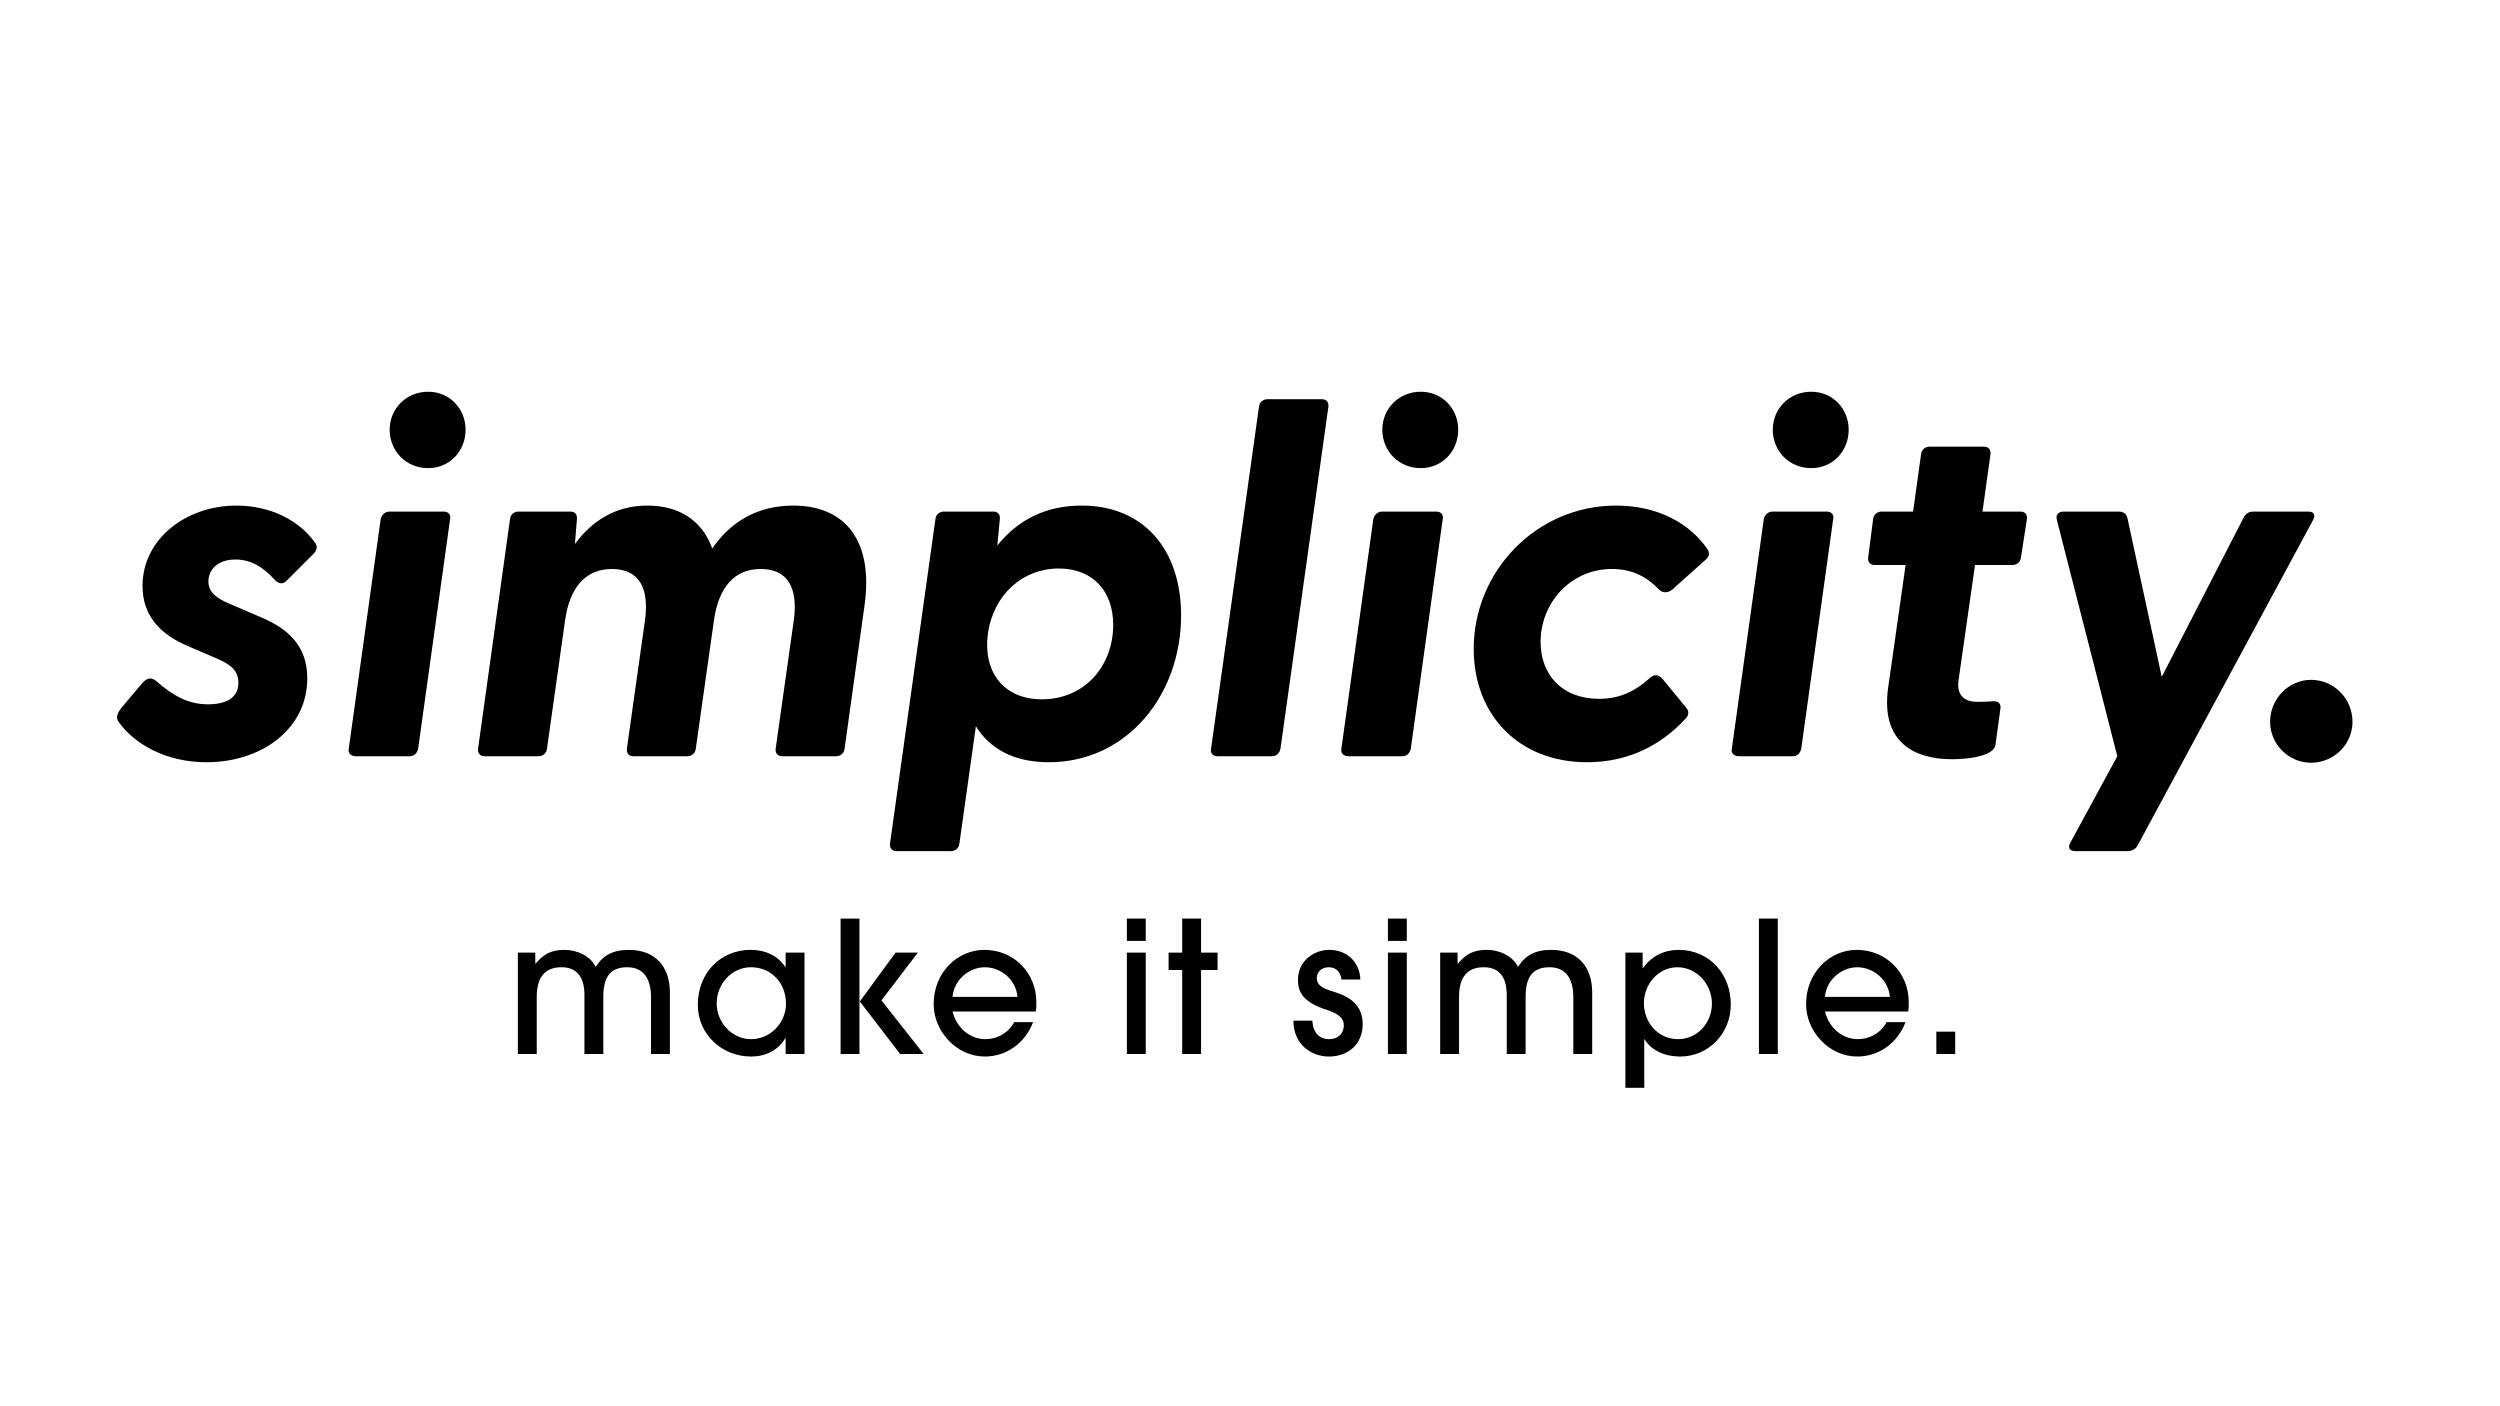 <?xml version="1.0" encoding="UTF-8"?><svg id="Layer_1" xmlns="http://www.w3.org/2000/svg" width="1366" height="768" viewBox="0 0 1366 768"><defs><style>.cls-1{stroke-width:0px;}</style></defs><path class="cls-1" d="m64.777,394.383c-1.364-1.908-1.091-4.092,1.364-7.365l11.731-13.915c3.001-3.274,5.184-2.728,7.366-1.092,9.549,8.458,18.007,12.823,28.374,12.823,9.549,0,16.643-3.274,16.643-11.731,0-6.275-3.547-9.822-12.004-13.369l-15.824-6.82c-14.733-6.275-24.555-16.369-24.555-32.739,0-25.645,23.736-43.925,51.291-43.925,17.734,0,33.831,7.366,43.107,20.462,1.364,1.909.818,4.093-1.091,6.002l-14.46,14.46c-2.183,2.183-4.092,1.91-6.275,0-6.821-7.639-13.642-11.459-21.826-11.459-9.822,0-14.733,5.729-14.733,12.005,0,5.729,4.365,9.276,11.732,12.277l17.188,7.366c14.187,6.002,25.1,15.278,25.1,33.285,0,27.555-24.827,45.834-55.111,45.834-22.099,0-39.287-9.822-48.018-22.1Z"/><path class="cls-1" d="m190.55,409.115l17.461-125.499c.546-2.456,2.456-4.093,4.911-4.093h29.465c2.456,0,4.092,1.637,3.547,4.093l-17.461,125.499c-.546,2.457-2.183,4.094-4.638,4.094h-29.465c-2.456,0-4.365-1.637-3.82-4.094Zm43.38-195.071c11.731,0,20.462,9.276,20.462,20.735,0,11.731-8.73,21.007-20.462,21.007-12.004,0-21.008-9.276-21.008-21.007,0-11.459,9.003-20.735,21.008-20.735Z"/><path class="cls-1" d="m261.211,409.115l17.461-125.499c.273-2.456,2.183-4.093,4.638-4.093h28.373c2.456,0,3.82,1.637,3.547,4.093l-1.091,13.642c9.003-12.277,21.826-21.008,39.56-21.008,17.461,0,30.012,8.185,35.468,23.463,9.276-13.642,23.736-23.463,44.198-23.463,28.92,0,43.925,19.644,39.014,54.565l-10.913,78.3c-.273,2.457-2.183,4.094-4.638,4.094h-29.465c-2.456,0-3.82-1.637-3.547-4.094l9.821-69.57c2.728-18.825-3.547-28.648-18.007-28.648-14.187,0-23.189,9.822-25.645,28.92l-9.821,69.297c-.273,2.457-2.183,4.094-4.639,4.094h-29.465c-2.456,0-3.82-1.637-3.547-4.094l9.821-69.57c2.728-18.825-3.546-28.648-18.006-28.648-14.188,0-23.19,9.822-25.646,28.648l-9.821,69.57c-.273,2.457-2.183,4.094-4.638,4.094h-29.465c-2.456,0-3.819-1.637-3.547-4.094Z"/><path class="cls-1" d="m486.293,460.953l24.827-177.337c.273-2.456,2.183-4.093,4.638-4.093h27.011c2.455,0,3.819,1.637,3.546,4.093l-1.363,14.46c10.913-13.642,25.918-21.826,46.107-21.826,33.83,0,54.293,24.009,54.293,60.022,0,43.38-29.466,80.211-72.3,80.211-19.098,0-32.193-7.367-39.833-19.643l-9.003,64.113c-.273,2.455-2.183,4.092-4.638,4.092h-29.738c-2.455,0-3.819-1.637-3.547-4.092Zm82.939-78.847c23.736,0,39.015-18.552,39.015-40.651,0-18.824-11.459-30.829-29.738-30.829-19.644,0-35.74,14.187-38.741,35.74-2.728,21.554,9.275,35.74,29.465,35.74Z"/><path class="cls-1" d="m661.721,409.115l26.191-186.886c.273-2.456,2.184-4.092,4.639-4.092h29.738c2.455,0,3.82,1.637,3.547,4.092l-26.191,186.886c-.547,2.457-2.184,4.094-4.639,4.094h-29.738c-2.455,0-4.093-1.637-3.547-4.094Z"/><path class="cls-1" d="m732.93,409.115l17.461-125.499c.545-2.456,2.455-4.093,4.91-4.093h29.465c2.457,0,4.094,1.637,3.547,4.093l-17.461,125.499c-.545,2.457-2.182,4.094-4.637,4.094h-29.467c-2.455,0-4.365-1.637-3.818-4.094Zm43.379-195.071c11.732,0,20.463,9.276,20.463,20.735,0,11.731-8.73,21.007-20.463,21.007-12.004,0-21.008-9.276-21.008-21.007,0-11.459,9.004-20.735,21.008-20.735Z"/><path class="cls-1" d="m805.227,354.55c0-42.56,34.377-78.301,77.756-78.301,22.645,0,40.105,9.549,49.928,23.735,1.365,1.91,1.092,4.093-.818,5.729l-18.279,16.37c-2.455,2.183-5.729,1.909-7.367,0-6.547-6.821-14.459-11.187-25.645-11.187-22.645,0-39.014,18.553-39.014,39.833,0,18.007,11.73,31.102,31.92,31.102,10.912,0,19.371-3.819,27.555-11.185,2.457-2.184,4.639-2.456,7.094.273l12.824,15.55c1.908,2.184,1.637,4.365-.273,6.275-13.096,14.188-30.83,23.736-53.748,23.736-37.377,0-61.932-25.918-61.932-61.932Z"/><path class="cls-1" d="m946.277,409.115l17.461-125.499c.545-2.456,2.455-4.093,4.91-4.093h29.465c2.457,0,4.094,1.637,3.547,4.093l-17.461,125.499c-.545,2.457-2.182,4.094-4.637,4.094h-29.467c-2.455,0-4.365-1.637-3.818-4.094Zm43.379-195.071c11.732,0,20.463,9.276,20.463,20.735,0,11.731-8.73,21.007-20.463,21.007-12.004,0-21.008-9.276-21.008-21.007,0-11.459,9.004-20.735,21.008-20.735Z"/><path class="cls-1" d="m1031.672,375.832l9.549-67.116h-16.914c-2.455,0-3.82-1.637-3.547-4.092l2.728-21.008c.272-2.456,2.182-4.093,4.637-4.093h17.189l4.365-31.375c.272-2.455,2.182-4.092,4.637-4.092h29.738c2.455,0,3.82,1.637,3.547,4.092l-4.365,31.375h20.734c2.457,0,3.82,1.637,3.547,4.093l-3.273,21.008c-.273,2.455-2.182,4.092-4.639,4.092h-20.461l-9.004,63.023c-1.092,7.912,3.002,11.731,10.096,11.731,2.455,0,5.184,0,8.457-.273,3.002-.273,4.639,1.091,4.365,3.82l-2.728,19.916c-.818,6.275-15.006,7.912-23.736,7.912-21.279,0-39.014-9.822-34.922-39.014Z"/><path class="cls-1" d="m1131.254,460.408l25.646-47.199-33.012-129.047c-.82-3.002.818-4.639,3.818-4.639h30.012c2.182,0,4.092,1.092,4.637,3.274l18.826,87.031,44.744-87.031c1.09-2.183,3-3.274,5.184-3.274h30.01c3.002,0,4.365,1.637,2.728,4.639l-95.762,177.61c-1.092,2.184-3.273,3.273-5.457,3.273h-28.646c-3.002,0-4.365-1.637-2.728-4.637Z"/><path class="cls-1" d="m1240.387,394.383c0-12.549,10.094-22.916,22.371-22.916,12.551,0,22.645,10.367,22.645,22.916,0,12.277-10.094,22.373-22.645,22.373-12.277,0-22.371-10.096-22.371-22.373Z"/><path class="cls-1" d="m355.715,575.894v-30.992c0-10.498-4.361-16.396-12.984-16.396-9.119,0-13.084,5.099-13.084,16.196v31.192h-10.309v-32.192c0-10.898-5.055-15.196-12.489-15.196-9.119,0-13.579,5.399-13.579,16.296v31.093h-10.309v-55.387h9.516v5.999h.197c4.461-5.299,8.624-7.498,15.761-7.498s14.273,3.499,17.049,9.297c3.965-6.298,9.417-9.297,18.14-9.297,14.273,0,22.4,8.997,22.4,23.294v33.592h-10.309Z"/><path class="cls-1" d="m429.268,575.894v-8.598h-.198c-3.866,6.599-10.804,9.997-18.635,9.997-16.058,0-29.142-12.197-29.142-28.193,0-17.695,12.588-30.092,28.745-30.092,8.028,0,14.769,2.999,19.031,9.297h.198v-7.798h10.309v55.387h-10.309Zm.198-27.593c0-10.798-7.731-19.796-19.13-19.796-10.309,0-18.734,8.898-18.734,19.796,0,10.396,8.426,19.495,18.734,19.495,10.705,0,19.13-8.998,19.13-19.495Z"/><path class="cls-1" d="m459.303,575.894v-73.981h10.309v73.981h-10.309Zm32.512,0l-22.004-28.693,19.526-26.693h12.192l-19.924,26.094,23.096,29.293h-12.887Z"/><path class="cls-1" d="m520.463,552.699c2.379,9.197,9.614,15.097,18.039,15.097,6.443,0,12.49-3.399,15.662-9.298h10.309c-4.263,11.396-14.571,18.795-26.367,18.795-15.463,0-27.951-13.797-27.951-28.593,0-17.496,13.084-29.692,27.654-29.692,16.156,0,28.447,12.597,28.447,28.492,0,1.7,0,3.3-.297,5.199h-45.496Zm35.484-7.998c-.793-9.398-9.02-16.196-17.842-16.196-8.425,0-16.85,6.698-17.643,16.196h35.484Z"/><path class="cls-1" d="m615.723,514.108v-12.196h10.309v12.196h-10.309Zm0,61.785v-55.387h10.309v55.387h-10.309Z"/><path class="cls-1" d="m645.955,575.894v-45.889h-7.435v-9.498h7.435v-18.595h10.309v18.595h9.02v9.498h-9.02v45.889h-10.309Z"/><path class="cls-1" d="m732.984,535.203c-.495-3.999-2.775-6.698-7.037-6.698-3.965,0-6.443,2.699-6.443,5.898,0,4.699,4.758,6.099,10.21,7.799,7.731,2.399,14.868,7.098,14.868,17.395,0,10.697-7.731,17.695-18.436,17.695-9.912,0-19.428-6.798-19.428-19.595h10.309c.495,6.698,3.866,10.098,9.317,10.098,4.758,0,7.93-3.1,7.93-7.599,0-3.799-2.875-6.299-9.317-8.398-13.48-4.3-15.761-10.198-15.761-16.496,0-9.798,8.227-16.296,17.248-16.296,9.119,0,16.553,6.398,16.85,16.195h-10.309Z"/><path class="cls-1" d="m758.361,514.108v-12.196h10.309v12.196h-10.309Zm0,61.785v-55.387h10.309v55.387h-10.309Z"/><path class="cls-1" d="m859.664,575.894v-30.992c0-10.498-4.361-16.396-12.984-16.396-9.119,0-13.084,5.099-13.084,16.196v31.192h-10.309v-32.192c0-10.898-5.055-15.196-12.489-15.196-9.119,0-13.579,5.399-13.579,16.296v31.093h-10.309v-55.387h9.516v5.999h.197c4.461-5.299,8.624-7.498,15.761-7.498s14.273,3.499,17.049,9.297c3.965-6.298,9.417-9.297,18.14-9.297,14.273,0,22.4,8.997,22.4,23.294v33.592h-10.309Z"/><path class="cls-1" d="m888.117,594.389v-73.882h9.416v8.498h.198c4.659-6.698,11.696-9.997,19.526-9.997,16.355,0,28.448,12.797,28.448,29.893,0,15.596-11.993,28.393-27.754,28.393-8.326,0-15.761-3.398-19.329-9.398h-.197v26.493h-10.309Zm47.28-46.088c0-10.098-7.93-19.796-18.933-19.796-10.309,0-18.238,9.298-18.238,19.596,0,10.797,7.93,19.695,18.635,19.695,10.606,0,18.536-8.898,18.536-19.495Z"/><path class="cls-1" d="m961.072,575.894v-73.981h10.309v73.981h-10.309Z"/><path class="cls-1" d="m997.152,552.699c2.379,9.197,9.615,15.097,18.041,15.097,6.442,0,12.488-3.399,15.66-9.298h10.309c-4.262,11.396-14.57,18.795-26.365,18.795-15.463,0-27.953-13.797-27.953-28.593,0-17.496,13.084-29.692,27.655-29.692,16.157,0,28.448,12.597,28.448,28.492,0,1.7,0,3.3-.298,5.199h-45.497Zm35.486-7.998c-.793-9.398-9.021-16.196-17.842-16.196-8.426,0-16.852,6.698-17.645,16.196h35.486Z"/><path class="cls-1" d="m1058.018,575.894v-12.197h10.309v12.197h-10.309Z"/></svg>